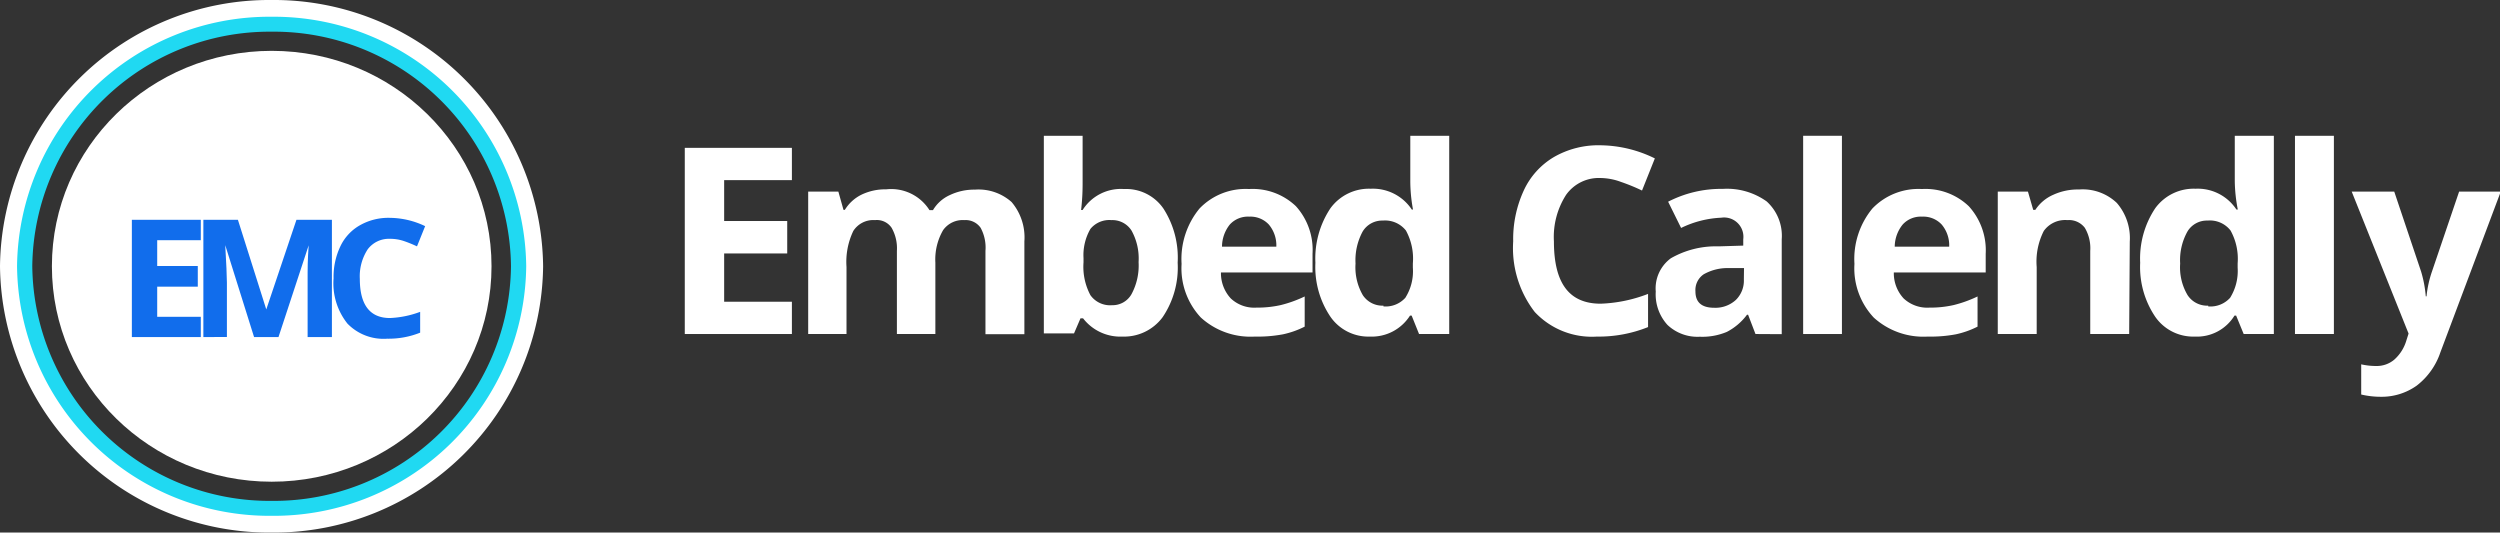<svg xmlns="http://www.w3.org/2000/svg" viewBox="0 0 165.71 35.3"><rect x="0" y="0" width="165.71" height="35.3" fill="#333333" stroke="none"/><title>Asset 7</title><g id="96b2efb9-ac3b-4254-9b38-d7f175aa3aba" data-name="Layer 2"><g id="b938c2d3-033e-4ec9-a121-ac0c87ecc5c2" data-name="Layer 1"><path d="M18,35.3A17.85,17.85,0,0,1,0,17.65,17.85,17.85,0,0,1,18,0,17.85,17.85,0,0,1,36,17.65,17.85,17.85,0,0,1,18,35.3ZM18,1.58A16.25,16.25,0,0,0,1.62,17.65,16.25,16.25,0,0,0,18,33.72,16.25,16.25,0,0,0,34.4,17.65,16.25,16.25,0,0,0,18,1.58Z" fill="#fff"/><path d="M18,34.19A16.73,16.73,0,0,1,1.13,17.65,16.73,16.73,0,0,1,18,1.11,16.73,16.73,0,0,1,34.88,17.65,16.73,16.73,0,0,1,18,34.19ZM18,2.1A15.73,15.73,0,0,0,2.14,17.65,15.73,15.73,0,0,0,18,33.2,15.72,15.72,0,0,0,33.87,17.65,15.72,15.72,0,0,0,18,2.1Z" fill="#20d9f2"/><ellipse cx="18.01" cy="17.65" rx="14.57" ry="14.28" fill="#fff"/><path d="M13.31,22.34H8.74V14.57h4.57v1.35H10.42v1.71h2.69V19H10.42v2h2.89Z" fill="#116dec"/><path d="M16.84,22.34l-1.91-6.09h0c.07,1.24.11,2.06.11,2.48v3.61H13.48V14.57h2.29l1.88,5.94h0l2-5.94H22v7.77H20.39V18.67c0-.18,0-.38,0-.6s0-.83.07-1.81h0l-2,6.08Z" fill="#116dec"/><path d="M25.84,15.83a1.75,1.75,0,0,0-1.47.7,3.27,3.27,0,0,0-.52,1.95c0,1.73.67,2.6,2,2.6a6.45,6.45,0,0,0,2-.41v1.38a5.61,5.61,0,0,1-2.18.4,3.33,3.33,0,0,1-2.64-1,4.29,4.29,0,0,1-.92-3,4.7,4.7,0,0,1,.45-2.12,3.15,3.15,0,0,1,1.3-1.4,3.82,3.82,0,0,1,2-.49,5.51,5.51,0,0,1,2.32.55l-.54,1.34a8.29,8.29,0,0,0-.89-.36A2.84,2.84,0,0,0,25.84,15.83Z" fill="#116dec"/><path d="M52.49,22.14h-7.1V9.8h7.1v2.14H48v2.71h4.18V16.8H48V20h4.49Z" fill="#fff"/><path d="M62,22.14H59.45V16.63a2.75,2.75,0,0,0-.35-1.53A1.18,1.18,0,0,0,58,14.59a1.57,1.57,0,0,0-1.44.72,4.75,4.75,0,0,0-.45,2.39v4.44H53.57V12.7h2l.34,1.21H56a2.69,2.69,0,0,1,1.09-1,3.64,3.64,0,0,1,1.65-.36,3,3,0,0,1,2.87,1.38h.23a2.48,2.48,0,0,1,1.12-1,3.74,3.74,0,0,1,1.66-.36,3.29,3.29,0,0,1,2.43.82A3.62,3.62,0,0,1,67.9,16v6.15H65.32V16.63A2.75,2.75,0,0,0,65,15.1a1.21,1.21,0,0,0-1.08-.51,1.59,1.59,0,0,0-1.41.67A3.87,3.87,0,0,0,62,17.41Z" fill="#fff"/><path d="M74.5,12.53a3,3,0,0,1,2.62,1.3,6,6,0,0,1,.94,3.58,5.88,5.88,0,0,1-1,3.62,3.18,3.18,0,0,1-2.66,1.28,3.12,3.12,0,0,1-2.61-1.21h-.17l-.43,1h-2V9h2.57v3.05c0,.39,0,1-.1,1.87h.1A3,3,0,0,1,74.5,12.53Zm-.83,2.06a1.62,1.62,0,0,0-1.39.58,3.47,3.47,0,0,0-.46,1.94v.28a4,4,0,0,0,.46,2.18,1.6,1.6,0,0,0,1.43.66A1.44,1.44,0,0,0,75,19.5a4,4,0,0,0,.47-2.13A3.8,3.8,0,0,0,75,15.28,1.5,1.5,0,0,0,73.67,14.59Z" fill="#fff"/><path d="M83.17,22.31a4.89,4.89,0,0,1-3.57-1.26,4.77,4.77,0,0,1-1.28-3.56,5.26,5.26,0,0,1,1.19-3.67,4.23,4.23,0,0,1,3.28-1.29,4.15,4.15,0,0,1,3.11,1.14A4.32,4.32,0,0,1,87,16.82v1.24H80.93a2.46,2.46,0,0,0,.65,1.72,2.27,2.27,0,0,0,1.7.61,7.06,7.06,0,0,0,1.62-.17,8.2,8.2,0,0,0,1.58-.57v2a5.87,5.87,0,0,1-1.44.51A9.11,9.11,0,0,1,83.17,22.31Zm-.37-7.95a1.62,1.62,0,0,0-1.28.52A2.36,2.36,0,0,0,81,16.35H84.6a2.14,2.14,0,0,0-.5-1.47A1.67,1.67,0,0,0,82.8,14.36Z" fill="#fff"/><path d="M90.8,22.31A3.06,3.06,0,0,1,88.19,21a5.88,5.88,0,0,1-1-3.58,6,6,0,0,1,1-3.62,3.16,3.16,0,0,1,2.67-1.29,3.09,3.09,0,0,1,2.72,1.38h.08A10.39,10.39,0,0,1,93.48,12V9h2.58V22.14h-2l-.49-1.22h-.11A3,3,0,0,1,90.8,22.31Zm.9-2a1.76,1.76,0,0,0,1.45-.57,3.29,3.29,0,0,0,.5-2v-.28a3.88,3.88,0,0,0-.46-2.18,1.76,1.76,0,0,0-1.53-.66,1.51,1.51,0,0,0-1.34.73,4,4,0,0,0-.47,2.12,3.69,3.69,0,0,0,.48,2.09A1.56,1.56,0,0,0,91.7,20.26Z" fill="#fff"/><path d="M106.1,11.8a2.66,2.66,0,0,0-2.29,1.11A5.16,5.16,0,0,0,103,16c0,2.76,1,4.13,3.1,4.13a9.59,9.59,0,0,0,3.14-.65v2.2a8.75,8.75,0,0,1-3.39.63,5.18,5.18,0,0,1-4.12-1.63A6.92,6.92,0,0,1,100.3,16a7.71,7.71,0,0,1,.7-3.37,5,5,0,0,1,2-2.22,5.9,5.9,0,0,1,3.08-.78,8.32,8.32,0,0,1,3.61.87l-.85,2.13a12.7,12.7,0,0,0-1.39-.57A4,4,0,0,0,106.1,11.8Z" fill="#fff"/><path d="M116.36,22.14l-.49-1.28h-.07A3.89,3.89,0,0,1,114.46,22a4.19,4.19,0,0,1-1.79.32,2.89,2.89,0,0,1-2.14-.78,3,3,0,0,1-.78-2.21,2.48,2.48,0,0,1,1-2.21,6,6,0,0,1,3.17-.79l1.63-.05v-.42a1.28,1.28,0,0,0-1.46-1.43,6.73,6.73,0,0,0-2.66.68l-.86-1.74a7.67,7.67,0,0,1,3.62-.85,4.52,4.52,0,0,1,2.91.83,3.07,3.07,0,0,1,1,2.51v6.29Zm-.76-4.37-1,0a3.21,3.21,0,0,0-1.67.41,1.26,1.26,0,0,0-.55,1.13c0,.73.41,1.09,1.25,1.09a2,2,0,0,0,1.43-.52,1.79,1.79,0,0,0,.53-1.36Z" fill="#fff"/><path d="M122.09,22.14h-2.57V9h2.57Z" fill="#fff"/><path d="M127.77,22.31a4.89,4.89,0,0,1-3.57-1.26,4.77,4.77,0,0,1-1.28-3.56,5.26,5.26,0,0,1,1.19-3.67,4.23,4.23,0,0,1,3.28-1.29,4.15,4.15,0,0,1,3.11,1.14,4.33,4.33,0,0,1,1.12,3.15v1.24h-6.09a2.46,2.46,0,0,0,.65,1.72,2.29,2.29,0,0,0,1.71.61,7,7,0,0,0,1.61-.17,8.2,8.2,0,0,0,1.58-.57v2a5.87,5.87,0,0,1-1.44.51A9.11,9.11,0,0,1,127.77,22.31Zm-.37-7.95a1.62,1.62,0,0,0-1.28.52,2.36,2.36,0,0,0-.53,1.47h3.61a2.14,2.14,0,0,0-.5-1.47A1.67,1.67,0,0,0,127.4,14.36Z" fill="#fff"/><path d="M141.13,22.14h-2.58V16.63a2.66,2.66,0,0,0-.36-1.53,1.32,1.32,0,0,0-1.16-.51,1.74,1.74,0,0,0-1.56.72A4.48,4.48,0,0,0,135,17.7v4.44h-2.58V12.7h2l.35,1.21h.14a2.72,2.72,0,0,1,1.19-1,3.9,3.9,0,0,1,1.71-.35,3.28,3.28,0,0,1,2.5.89,3.56,3.56,0,0,1,.86,2.57Z" fill="#fff"/><path d="M145.47,22.31A3.06,3.06,0,0,1,142.86,21a5.88,5.88,0,0,1-1-3.58,6,6,0,0,1,1-3.62,3.15,3.15,0,0,1,2.67-1.29,3.07,3.07,0,0,1,2.71,1.38h.09a10.48,10.48,0,0,1-.2-1.88V9h2.59V22.14h-2l-.5-1.22h-.11A2.92,2.92,0,0,1,145.47,22.31Zm.9-2a1.76,1.76,0,0,0,1.45-.57,3.36,3.36,0,0,0,.5-2v-.28a3.87,3.87,0,0,0-.47-2.18,1.73,1.73,0,0,0-1.52-.66,1.5,1.5,0,0,0-1.34.73,3.89,3.89,0,0,0-.48,2.12,3.6,3.6,0,0,0,.49,2.09A1.55,1.55,0,0,0,146.37,20.26Z" fill="#fff"/><path d="M154.7,22.14h-2.58V9h2.58Z" fill="#fff"/><path d="M155.88,12.7h2.82L160.48,18a7.85,7.85,0,0,1,.31,1.64h.05A7.25,7.25,0,0,1,161.2,18L163,12.7h2.76l-4,10.65a4.65,4.65,0,0,1-1.57,2.21,4,4,0,0,1-2.37.74,5.66,5.66,0,0,1-1.31-.15v-2a4.53,4.53,0,0,0,1,.11,1.8,1.8,0,0,0,1.19-.42,2.72,2.72,0,0,0,.8-1.26l.15-.47Z" fill="#fff"/></g></g></svg>